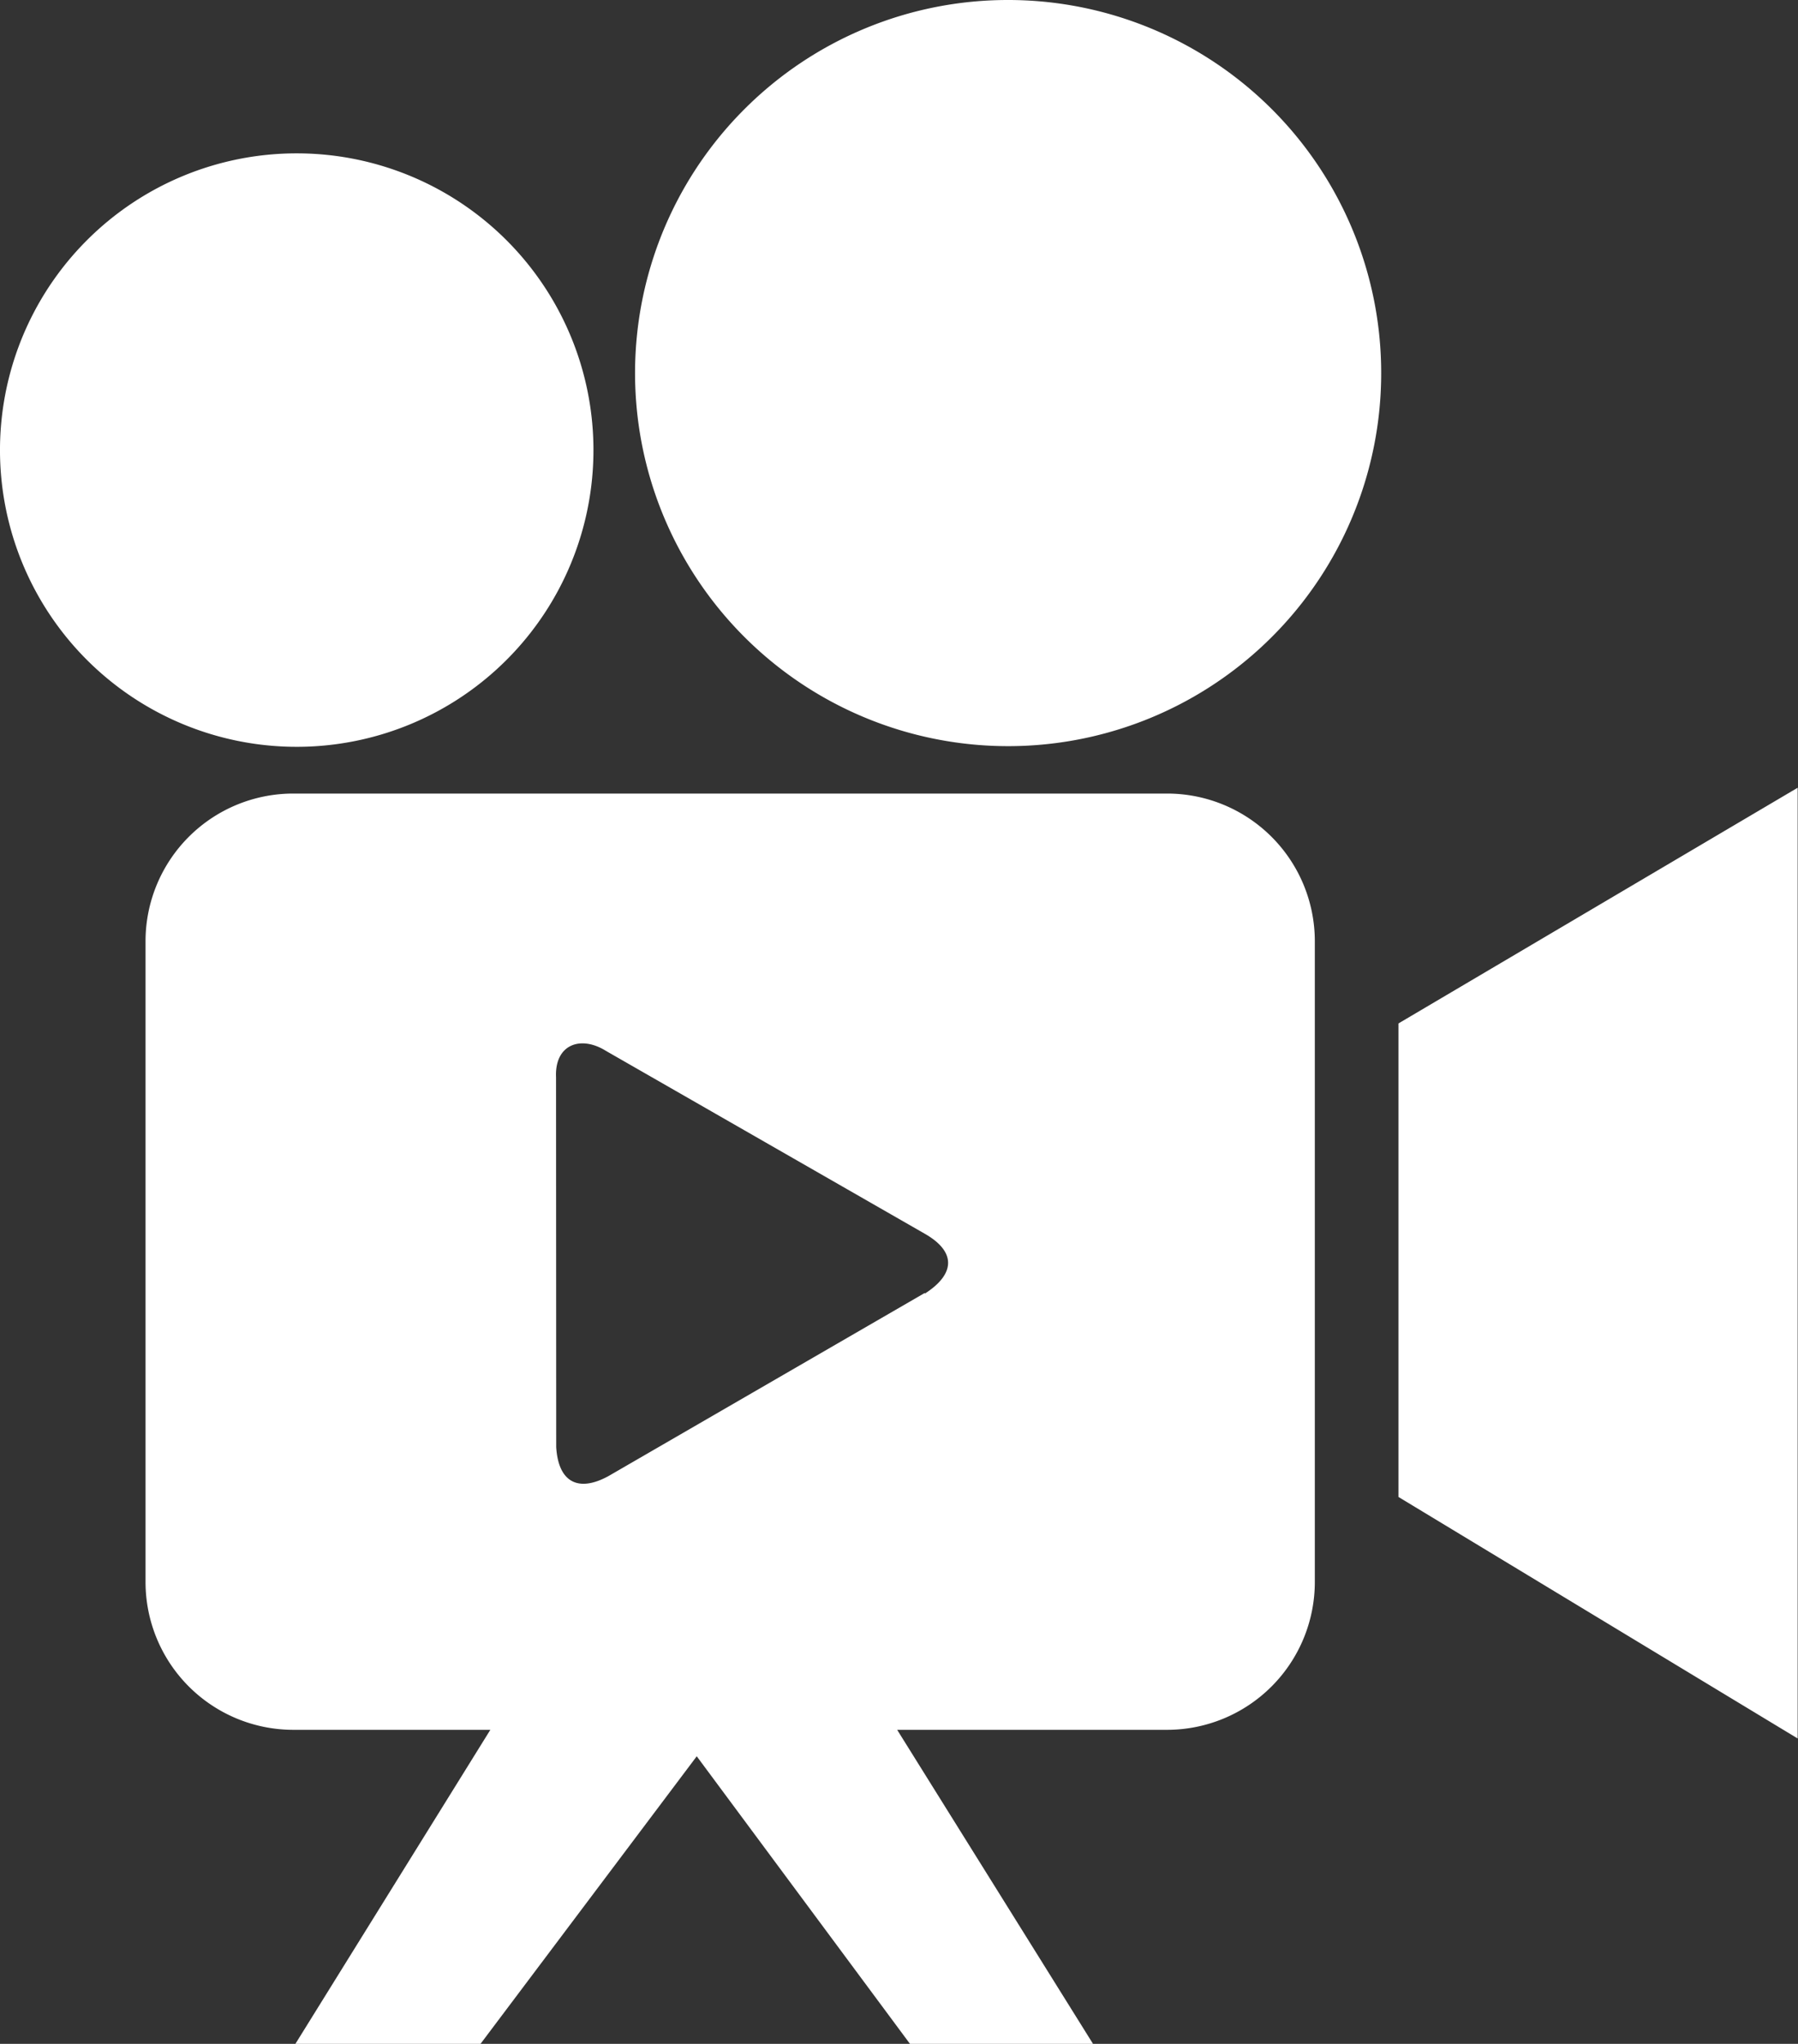 <svg id="Layer_1" data-name="Layer 1" xmlns="http://www.w3.org/2000/svg" viewBox="0 0 108.1 122.88"><rect x="0" y="0" width="108.1" height="122.88" fill="#333333" stroke="none"/><defs><style>.cls-1{fill: #fff;}</style></defs><title>movies</title><path class="cls-1" d="M17.83,9.22A17.84,17.84,0,1,1,5.22,14.45,17.82,17.82,0,0,1,17.83,9.22Zm-.22,38.49H70.19a8.88,8.88,0,0,1,8.86,8.86V95.1A8.89,8.89,0,0,1,70.19,104H53.94l11.8,18.92h-11L41.89,105.59l-13,17.29H17.76L29.48,104H17.61A8.89,8.89,0,0,1,8.75,95.1V56.57a8.88,8.88,0,0,1,8.86-8.86Zm38,30.06c1.86-1.2,1.85-2.53,0-3.59l-19.18-11c-1.52-.95-3.09-.39-3,1.59L33.44,87c.13,2.14,1.35,2.73,3.15,1.74l19-11ZM84.08,90V61.53l24-14.17v57.16L84.08,90ZM60.62,0A22.43,22.43,0,1,1,44.75,6.57,22.38,22.38,0,0,1,60.62,0Z"/></svg>